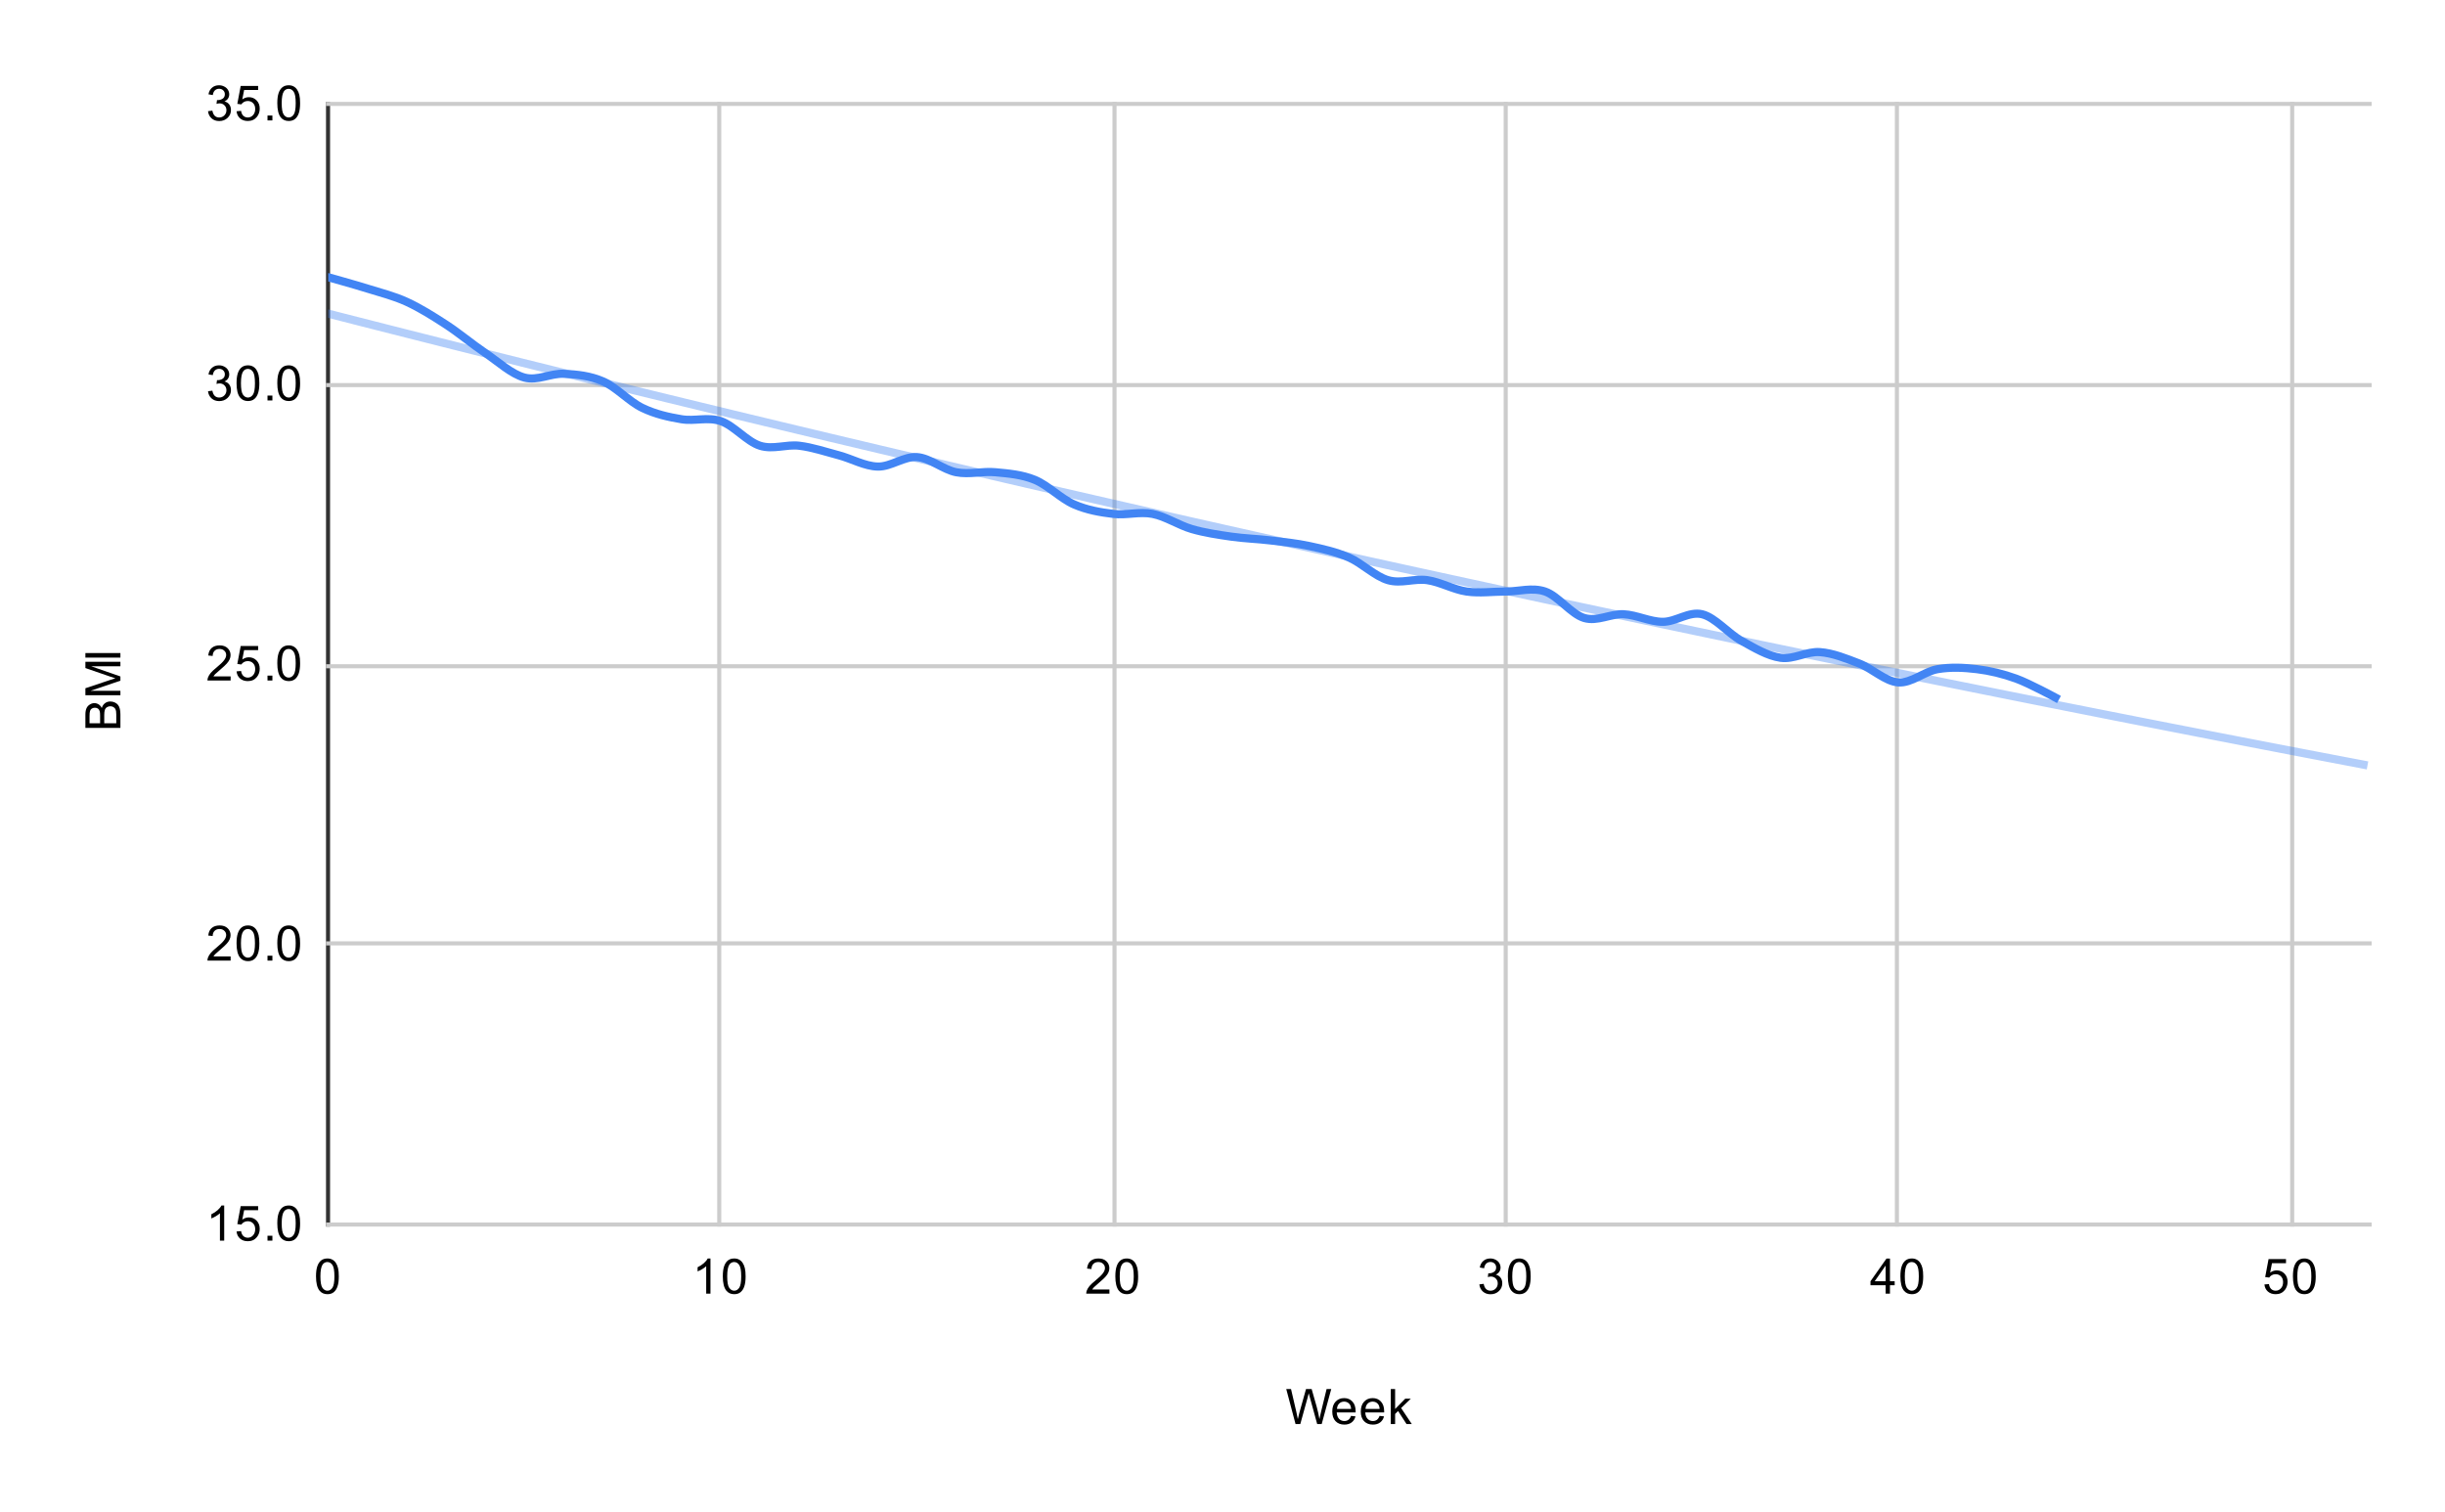 <svg version="1.1" viewBox="0.0 0.0 600.0 371.0" fill="none" stroke="none" stroke-linecap="square" stroke-miterlimit="10" width="600" height="371" xmlns:xlink="http://www.w3.org/1999/xlink" xmlns="http://www.w3.org/2000/svg"><path fill="#ffffff" d="M0 0L600.0 0L600.0 371.0L0 371.0L0 0Z" fill-rule="nonzero"/><path stroke="#333333" stroke-width="1.0" stroke-linecap="butt" d="M80.5 25.5L80.5 300.5" fill-rule="nonzero"/><path stroke="#cccccc" stroke-width="1.0" stroke-linecap="butt" d="M176.5 25.5L176.5 300.5" fill-rule="nonzero"/><path stroke="#cccccc" stroke-width="1.0" stroke-linecap="butt" d="M273.5 25.5L273.5 300.5" fill-rule="nonzero"/><path stroke="#cccccc" stroke-width="1.0" stroke-linecap="butt" d="M369.5 25.5L369.5 300.5" fill-rule="nonzero"/><path stroke="#cccccc" stroke-width="1.0" stroke-linecap="butt" d="M465.5 25.5L465.5 300.5" fill-rule="nonzero"/><path stroke="#cccccc" stroke-width="1.0" stroke-linecap="butt" d="M562.5 25.5L562.5 300.5" fill-rule="nonzero"/><path stroke="#cccccc" stroke-width="1.0" stroke-linecap="butt" d="M80.5 300.5L581.5 300.5" fill-rule="nonzero"/><path stroke="#cccccc" stroke-width="1.0" stroke-linecap="butt" d="M80.5 231.5L581.5 231.5" fill-rule="nonzero"/><path stroke="#cccccc" stroke-width="1.0" stroke-linecap="butt" d="M80.5 163.5L581.5 163.5" fill-rule="nonzero"/><path stroke="#cccccc" stroke-width="1.0" stroke-linecap="butt" d="M80.5 94.5L581.5 94.5" fill-rule="nonzero"/><path stroke="#cccccc" stroke-width="1.0" stroke-linecap="butt" d="M80.5 25.5L581.5 25.5" fill-rule="nonzero"/><clipPath id="id_0"><path d="M80.55 25.55L581.45 25.55L581.45 300.45L80.55 300.45L80.55 25.55Z" clip-rule="nonzero"/></clipPath><path stroke="#4285f4" stroke-width="2.0" stroke-linecap="butt" clip-path="url(#id_0)" d="M80.55 68.034C80.55 68.034 86.972 69.815 90.183 70.822C93.394 71.828 96.604 72.603 99.815 74.074C103.026 75.545 106.237 77.558 109.448 79.649C112.659 81.74 115.87 84.45 119.081 86.618C122.292 88.786 125.503 91.806 128.713 92.658C131.924 93.51 135.135 91.574 138.346 91.729C141.557 91.884 144.768 92.194 147.979 93.587C151.19 94.981 154.401 98.543 157.612 100.092C160.822 101.641 164.033 102.338 167.244 102.88C170.455 103.422 173.666 102.26 176.877 103.344C180.088 104.428 183.299 108.377 186.51 109.384C189.721 110.391 192.931 108.997 196.142 109.384C199.353 109.771 202.564 110.855 205.775 111.707C208.986 112.559 212.197 114.417 215.408 114.495C218.619 114.572 221.829 111.939 225.04 112.172C228.251 112.404 231.462 115.269 234.673 115.889C237.884 116.508 241.095 115.579 244.306 115.889C247.517 116.198 250.728 116.431 253.938 117.747C257.149 119.063 260.36 122.393 263.571 123.787C266.782 125.181 269.993 125.723 273.204 126.11C276.415 126.497 279.626 125.491 282.837 126.11C286.047 126.73 289.258 128.898 292.469 129.827C295.68 130.756 298.891 131.221 302.102 131.685C305.313 132.15 308.524 132.227 311.735 132.615C314.946 133.002 318.156 133.311 321.367 134.008C324.578 134.705 327.789 135.402 331.0 136.796C334.211 138.19 337.422 141.442 340.633 142.371C343.844 143.301 347.054 141.907 350.265 142.371C353.476 142.836 356.687 144.694 359.898 145.159C363.109 145.624 366.32 145.159 369.531 145.159C372.742 145.159 375.953 144.075 379.163 145.159C382.374 146.243 385.585 150.734 388.796 151.664C392.007 152.593 395.218 150.579 398.429 150.734C401.64 150.889 404.851 152.593 408.062 152.593C411.272 152.593 414.483 149.96 417.694 150.734C420.905 151.509 424.116 155.458 427.327 157.239C430.538 159.02 433.749 160.956 436.96 161.42C440.171 161.885 443.381 159.794 446.592 160.026C449.803 160.259 453.014 161.575 456.225 162.814C459.436 164.053 462.647 167.228 465.858 167.46C469.069 167.693 472.279 164.75 475.49 164.208C478.701 163.666 481.912 163.821 485.123 164.208C488.334 164.595 491.545 165.369 494.756 166.531C497.967 167.693 504.388 171.177 504.388 171.177" fill-rule="nonzero"/><path stroke="#4285f4" stroke-width="2.0" stroke-linecap="butt" stroke-opacity="0.4" clip-path="url(#id_0)" d="M0 55.827C0 55.827 2.667 56.544 4.0 56.901C5.333 57.259 6.667 57.616 8.0 57.973C9.333 58.33 10.667 58.686 12.0 59.042C13.333 59.398 14.667 59.753 16.0 60.108C17.333 60.463 18.667 60.818 20.0 61.172C21.333 61.526 22.667 61.88 24.0 62.233C25.333 62.587 26.667 62.939 28.0 63.292C29.333 63.644 30.667 63.997 32.0 64.348C33.333 64.7 34.667 65.051 36.0 65.402C37.333 65.753 38.667 66.103 40.0 66.453C41.333 66.803 42.667 67.153 44.0 67.502C45.333 67.851 46.667 68.2 48.0 68.548C49.333 68.896 50.667 69.244 52.0 69.592C53.333 69.939 54.667 70.286 56.0 70.633C57.333 70.98 58.667 71.326 60.0 71.672C61.333 72.018 62.667 72.363 64.0 72.708C65.333 73.053 66.667 73.398 68.0 73.742C69.333 74.086 70.667 74.43 72.0 74.773C73.333 75.117 74.667 75.46 76.0 75.802C77.333 76.145 78.667 76.487 80.0 76.829C81.333 77.17 82.667 77.512 84.0 77.852C85.333 78.193 86.667 78.534 88.0 78.874C89.333 79.214 90.667 79.554 92.0 79.893C93.333 80.232 94.667 80.571 96.0 80.91C97.333 81.248 98.667 81.586 100.0 81.924C101.333 82.262 102.667 82.599 104.0 82.936C105.333 83.273 106.667 83.609 108.0 83.945C109.333 84.281 110.667 84.617 112.0 84.952C113.333 85.288 114.667 85.623 116.0 85.957C117.333 86.292 118.667 86.626 120.0 86.959C121.333 87.293 122.667 87.626 124.0 87.959C125.333 88.292 126.667 88.625 128.0 88.957C129.333 89.289 130.667 89.62 132.0 89.952C133.333 90.283 134.667 90.614 136.0 90.944C137.333 91.275 138.667 91.605 140.0 91.935C141.333 92.265 142.667 92.594 144.0 92.923C145.333 93.252 146.667 93.58 148.0 93.908C149.333 94.237 150.667 94.564 152.0 94.892C153.333 95.219 154.667 95.546 156.0 95.873C157.333 96.199 158.667 96.525 160.0 96.851C161.333 97.177 162.667 97.503 164.0 97.828C165.333 98.153 166.667 98.477 168.0 98.802C169.333 99.126 170.667 99.45 172.0 99.773C173.333 100.097 174.667 100.42 176.0 100.743C177.333 101.065 178.667 101.388 180.0 101.71C181.333 102.031 182.667 102.353 184.0 102.674C185.333 102.995 186.667 103.316 188.0 103.637C189.333 103.957 190.667 104.277 192.0 104.597C193.333 104.916 194.667 105.236 196.0 105.555C197.333 105.873 198.667 106.192 200.0 106.51C201.333 106.828 202.667 107.146 204.0 107.463C205.333 107.781 206.667 108.098 208.0 108.414C209.333 108.731 210.667 109.047 212.0 109.363C213.333 109.679 214.667 109.995 216.0 110.31C217.333 110.625 218.667 110.939 220.0 111.254C221.333 111.568 222.667 111.882 224.0 112.196C225.333 112.509 226.667 112.823 228.0 113.136C229.333 113.448 230.667 113.761 232.0 114.073C233.333 114.385 234.667 114.697 236.0 115.008C237.333 115.32 238.667 115.631 240.0 115.941C241.333 116.252 242.667 116.562 244.0 116.872C245.333 117.182 246.667 117.492 248.0 117.801C249.333 118.11 250.667 118.419 252.0 118.727C253.333 119.035 254.667 119.344 256.0 119.651C257.333 119.959 258.667 120.266 260.0 120.573C261.333 120.88 262.667 121.187 264.0 121.493C265.333 121.799 266.667 122.105 268.0 122.411C269.333 122.716 270.667 123.021 272.0 123.326C273.333 123.631 274.667 123.935 276.0 124.239C277.333 124.543 278.667 124.847 280.0 125.15C281.333 125.453 282.667 125.756 284.0 126.059C285.333 126.362 286.667 126.664 288.0 126.966C289.333 127.268 290.667 127.569 292.0 127.87C293.333 128.171 294.667 128.472 296.0 128.773C297.333 129.073 298.667 129.373 300.0 129.673C301.333 129.973 302.667 130.272 304.0 130.571C305.333 130.87 306.667 131.169 308.0 131.467C309.333 131.765 310.667 132.063 312.0 132.361C313.333 132.658 314.667 132.956 316.0 133.252C317.333 133.549 318.667 133.846 320.0 134.142C321.333 134.438 322.667 134.734 324.0 135.029C325.333 135.325 326.667 135.62 328.0 135.915C329.333 136.209 330.667 136.504 332.0 136.798C333.333 137.092 334.667 137.386 336.0 137.679C337.333 137.972 338.667 138.265 340.0 138.558C341.333 138.851 342.667 139.143 344.0 139.435C345.333 139.727 346.667 140.019 348.0 140.31C349.333 140.601 350.667 140.892 352.0 141.183C353.333 141.473 354.667 141.763 356.0 142.053C357.333 142.343 358.667 142.633 360.0 142.922C361.333 143.211 362.667 143.5 364.0 143.788C365.333 144.077 366.667 144.365 368.0 144.653C369.333 144.941 370.667 145.228 372.0 145.515C373.333 145.802 374.667 146.089 376.0 146.376C377.333 146.662 378.667 146.948 380.0 147.234C381.333 147.52 382.667 147.805 384.0 148.09C385.333 148.375 386.667 148.66 388.0 148.944C389.333 149.229 390.667 149.513 392.0 149.796C393.333 150.08 394.667 150.364 396.0 150.647C397.333 150.93 398.667 151.212 400.0 151.495C401.333 151.777 402.667 152.059 404.0 152.341C405.333 152.623 406.667 152.904 408.0 153.185C409.333 153.466 410.667 153.747 412.0 154.027C413.333 154.307 414.667 154.587 416.0 154.867C417.333 155.147 418.667 155.426 420.0 155.705C421.333 155.984 422.667 156.263 424.0 156.541C425.333 156.82 426.667 157.098 428.0 157.375C429.333 157.653 430.667 157.93 432.0 158.207C433.333 158.484 434.667 158.761 436.0 159.037C437.333 159.314 438.667 159.59 440.0 159.866C441.333 160.141 442.667 160.417 444.0 160.692C445.333 160.967 446.667 161.241 448.0 161.516C449.333 161.79 450.667 162.064 452.0 162.338C453.333 162.612 454.667 162.885 456.0 163.158C457.333 163.431 458.667 163.704 460.0 163.977C461.333 164.249 462.667 164.521 464.0 164.793C465.333 165.065 466.667 165.336 468.0 165.607C469.333 165.879 470.667 166.149 472.0 166.42C473.333 166.69 474.667 166.961 476.0 167.23C477.333 167.5 478.667 167.77 480.0 168.039C481.333 168.308 482.667 168.577 484.0 168.846C485.333 169.114 486.667 169.383 488.0 169.651C489.333 169.918 490.667 170.186 492.0 170.453C493.333 170.721 494.667 170.988 496.0 171.254C497.333 171.521 498.667 171.787 500.0 172.053C501.333 172.319 502.667 172.585 504.0 172.85C505.333 173.116 506.667 173.381 508.0 173.646C509.333 173.91 510.667 174.175 512.0 174.439C513.333 174.703 514.667 174.967 516.0 175.23C517.333 175.494 518.667 175.757 520.0 176.02C521.333 176.283 522.667 176.545 524.0 176.808C525.333 177.07 526.667 177.332 528.0 177.593C529.333 177.855 530.667 178.116 532.0 178.377C533.333 178.638 534.667 178.899 536.0 179.159C537.333 179.42 538.667 179.68 540.0 179.94C541.333 180.199 542.667 180.459 544.0 180.718C545.333 180.977 546.667 181.236 548.0 181.494C549.333 181.753 550.667 182.011 552.0 182.269C553.333 182.527 554.667 182.784 556.0 183.042C557.333 183.299 558.667 183.556 560.0 183.813C561.333 184.069 562.667 184.326 564.0 184.582C565.333 184.838 566.667 185.094 568.0 185.349C569.333 185.604 570.667 185.86 572.0 186.114C573.333 186.369 574.667 186.624 576.0 186.878C577.333 187.132 580.0 187.64 580.0 187.64" fill-rule="nonzero"/><path fill="#000000" fill-opacity="0.0" clip-path="url(#id_0)" d="M83.55 68.034C83.55 69.691 82.207 71.034 80.55 71.034C78.893 71.034 77.55 69.691 77.55 68.034C77.55 66.377 78.893 65.034 80.55 65.034C82.207 65.034 83.55 66.377 83.55 68.034Z" fill-rule="nonzero"/><path fill="#000000" fill-opacity="0.0" clip-path="url(#id_0)" d="M93.183 70.822C93.183 72.478 91.84 73.822 90.183 73.822C88.526 73.822 87.183 72.478 87.183 70.822C87.183 69.165 88.526 67.822 90.183 67.822C91.84 67.822 93.183 69.165 93.183 70.822Z" fill-rule="nonzero"/><path fill="#000000" fill-opacity="0.0" clip-path="url(#id_0)" d="M102.815 74.074C102.815 75.731 101.472 77.074 99.815 77.074C98.159 77.074 96.815 75.731 96.815 74.074C96.815 72.417 98.159 71.074 99.815 71.074C101.472 71.074 102.815 72.417 102.815 74.074Z" fill-rule="nonzero"/><path fill="#000000" fill-opacity="0.0" clip-path="url(#id_0)" d="M112.448 79.649C112.448 81.306 111.105 82.649 109.448 82.649C107.791 82.649 106.448 81.306 106.448 79.649C106.448 77.992 107.791 76.649 109.448 76.649C111.105 76.649 112.448 77.992 112.448 79.649Z" fill-rule="nonzero"/><path fill="#000000" fill-opacity="0.0" clip-path="url(#id_0)" d="M122.081 86.618C122.081 88.275 120.738 89.618 119.081 89.618C117.424 89.618 116.081 88.275 116.081 86.618C116.081 84.961 117.424 83.618 119.081 83.618C120.738 83.618 122.081 84.961 122.081 86.618Z" fill-rule="nonzero"/><path fill="#000000" fill-opacity="0.0" clip-path="url(#id_0)" d="M131.713 92.658C131.713 94.315 130.37 95.658 128.713 95.658C127.057 95.658 125.713 94.315 125.713 92.658C125.713 91.001 127.057 89.658 128.713 89.658C130.37 89.658 131.713 91.001 131.713 92.658Z" fill-rule="nonzero"/><path fill="#000000" fill-opacity="0.0" clip-path="url(#id_0)" d="M141.346 91.729C141.346 93.386 140.003 94.729 138.346 94.729C136.689 94.729 135.346 93.386 135.346 91.729C135.346 90.072 136.689 88.729 138.346 88.729C140.003 88.729 141.346 90.072 141.346 91.729Z" fill-rule="nonzero"/><path fill="#000000" fill-opacity="0.0" clip-path="url(#id_0)" d="M150.979 93.587C150.979 95.244 149.636 96.587 147.979 96.587C146.322 96.587 144.979 95.244 144.979 93.587C144.979 91.931 146.322 90.587 147.979 90.587C149.636 90.587 150.979 91.931 150.979 93.587Z" fill-rule="nonzero"/><path fill="#000000" fill-opacity="0.0" clip-path="url(#id_0)" d="M160.612 100.092C160.612 101.749 159.268 103.092 157.612 103.092C155.955 103.092 154.612 101.749 154.612 100.092C154.612 98.435 155.955 97.092 157.612 97.092C159.268 97.092 160.612 98.435 160.612 100.092Z" fill-rule="nonzero"/><path fill="#000000" fill-opacity="0.0" clip-path="url(#id_0)" d="M170.244 102.88C170.244 104.536 168.901 105.88 167.244 105.88C165.587 105.88 164.244 104.536 164.244 102.88C164.244 101.223 165.587 99.88 167.244 99.88C168.901 99.88 170.244 101.223 170.244 102.88Z" fill-rule="nonzero"/><path fill="#000000" fill-opacity="0.0" clip-path="url(#id_0)" d="M179.877 103.344C179.877 105.001 178.534 106.344 176.877 106.344C175.22 106.344 173.877 105.001 173.877 103.344C173.877 101.687 175.22 100.344 176.877 100.344C178.534 100.344 179.877 101.687 179.877 103.344Z" fill-rule="nonzero"/><path fill="#000000" fill-opacity="0.0" clip-path="url(#id_0)" d="M189.51 109.384C189.51 111.041 188.166 112.384 186.51 112.384C184.853 112.384 183.51 111.041 183.51 109.384C183.51 107.727 184.853 106.384 186.51 106.384C188.166 106.384 189.51 107.727 189.51 109.384Z" fill-rule="nonzero"/><path fill="#000000" fill-opacity="0.0" clip-path="url(#id_0)" d="M199.142 109.384C199.142 111.041 197.799 112.384 196.142 112.384C194.485 112.384 193.142 111.041 193.142 109.384C193.142 107.727 194.485 106.384 196.142 106.384C197.799 106.384 199.142 107.727 199.142 109.384Z" fill-rule="nonzero"/><path fill="#000000" fill-opacity="0.0" clip-path="url(#id_0)" d="M208.775 111.707C208.775 113.364 207.432 114.707 205.775 114.707C204.118 114.707 202.775 113.364 202.775 111.707C202.775 110.05 204.118 108.707 205.775 108.707C207.432 108.707 208.775 110.05 208.775 111.707Z" fill-rule="nonzero"/><path fill="#000000" fill-opacity="0.0" clip-path="url(#id_0)" d="M218.408 114.495C218.408 116.152 217.065 117.495 215.408 117.495C213.751 117.495 212.408 116.152 212.408 114.495C212.408 112.838 213.751 111.495 215.408 111.495C217.065 111.495 218.408 112.838 218.408 114.495Z" fill-rule="nonzero"/><path fill="#000000" fill-opacity="0.0" clip-path="url(#id_0)" d="M228.04 112.172C228.04 113.829 226.697 115.172 225.04 115.172C223.384 115.172 222.04 113.829 222.04 112.172C222.04 110.515 223.384 109.172 225.04 109.172C226.697 109.172 228.04 110.515 228.04 112.172Z" fill-rule="nonzero"/><path fill="#000000" fill-opacity="0.0" clip-path="url(#id_0)" d="M237.673 115.889C237.673 117.545 236.33 118.889 234.673 118.889C233.016 118.889 231.673 117.545 231.673 115.889C231.673 114.232 233.016 112.889 234.673 112.889C236.33 112.889 237.673 114.232 237.673 115.889Z" fill-rule="nonzero"/><path fill="#000000" fill-opacity="0.0" clip-path="url(#id_0)" d="M247.306 115.889C247.306 117.545 245.963 118.889 244.306 118.889C242.649 118.889 241.306 117.545 241.306 115.889C241.306 114.232 242.649 112.889 244.306 112.889C245.963 112.889 247.306 114.232 247.306 115.889Z" fill-rule="nonzero"/><path fill="#000000" fill-opacity="0.0" clip-path="url(#id_0)" d="M256.938 117.747C256.938 119.404 255.595 120.747 253.938 120.747C252.282 120.747 250.938 119.404 250.938 117.747C250.938 116.09 252.282 114.747 253.938 114.747C255.595 114.747 256.938 116.09 256.938 117.747Z" fill-rule="nonzero"/><path fill="#000000" fill-opacity="0.0" clip-path="url(#id_0)" d="M266.571 123.787C266.571 125.444 265.228 126.787 263.571 126.787C261.914 126.787 260.571 125.444 260.571 123.787C260.571 122.13 261.914 120.787 263.571 120.787C265.228 120.787 266.571 122.13 266.571 123.787Z" fill-rule="nonzero"/><path fill="#000000" fill-opacity="0.0" clip-path="url(#id_0)" d="M276.204 126.11C276.204 127.767 274.861 129.11 273.204 129.11C271.547 129.11 270.204 127.767 270.204 126.11C270.204 124.453 271.547 123.11 273.204 123.11C274.861 123.11 276.204 124.453 276.204 126.11Z" fill-rule="nonzero"/><path fill="#000000" fill-opacity="0.0" clip-path="url(#id_0)" d="M285.837 126.11C285.837 127.767 284.493 129.11 282.837 129.11C281.18 129.11 279.837 127.767 279.837 126.11C279.837 124.453 281.18 123.11 282.837 123.11C284.493 123.11 285.837 124.453 285.837 126.11Z" fill-rule="nonzero"/><path fill="#000000" fill-opacity="0.0" clip-path="url(#id_0)" d="M295.469 129.827C295.469 131.484 294.126 132.827 292.469 132.827C290.812 132.827 289.469 131.484 289.469 129.827C289.469 128.17 290.812 126.827 292.469 126.827C294.126 126.827 295.469 128.17 295.469 129.827Z" fill-rule="nonzero"/><path fill="#000000" fill-opacity="0.0" clip-path="url(#id_0)" d="M305.102 131.685C305.102 133.342 303.759 134.685 302.102 134.685C300.445 134.685 299.102 133.342 299.102 131.685C299.102 130.028 300.445 128.685 302.102 128.685C303.759 128.685 305.102 130.028 305.102 131.685Z" fill-rule="nonzero"/><path fill="#000000" fill-opacity="0.0" clip-path="url(#id_0)" d="M314.735 132.615C314.735 134.271 313.391 135.615 311.735 135.615C310.078 135.615 308.735 134.271 308.735 132.615C308.735 130.958 310.078 129.615 311.735 129.615C313.391 129.615 314.735 130.958 314.735 132.615Z" fill-rule="nonzero"/><path fill="#000000" fill-opacity="0.0" clip-path="url(#id_0)" d="M324.367 134.008C324.367 135.665 323.024 137.008 321.367 137.008C319.71 137.008 318.367 135.665 318.367 134.008C318.367 132.352 319.71 131.008 321.367 131.008C323.024 131.008 324.367 132.352 324.367 134.008Z" fill-rule="nonzero"/><path fill="#000000" fill-opacity="0.0" clip-path="url(#id_0)" d="M334.0 136.796C334.0 138.453 332.657 139.796 331.0 139.796C329.343 139.796 328.0 138.453 328.0 136.796C328.0 135.139 329.343 133.796 331.0 133.796C332.657 133.796 334.0 135.139 334.0 136.796Z" fill-rule="nonzero"/><path fill="#000000" fill-opacity="0.0" clip-path="url(#id_0)" d="M343.633 142.371C343.633 144.028 342.29 145.371 340.633 145.371C338.976 145.371 337.633 144.028 337.633 142.371C337.633 140.714 338.976 139.371 340.633 139.371C342.29 139.371 343.633 140.714 343.633 142.371Z" fill-rule="nonzero"/><path fill="#000000" fill-opacity="0.0" clip-path="url(#id_0)" d="M353.265 142.371C353.265 144.028 351.922 145.371 350.265 145.371C348.609 145.371 347.265 144.028 347.265 142.371C347.265 140.714 348.609 139.371 350.265 139.371C351.922 139.371 353.265 140.714 353.265 142.371Z" fill-rule="nonzero"/><path fill="#000000" fill-opacity="0.0" clip-path="url(#id_0)" d="M362.898 145.159C362.898 146.816 361.555 148.159 359.898 148.159C358.241 148.159 356.898 146.816 356.898 145.159C356.898 143.502 358.241 142.159 359.898 142.159C361.555 142.159 362.898 143.502 362.898 145.159Z" fill-rule="nonzero"/><path fill="#000000" fill-opacity="0.0" clip-path="url(#id_0)" d="M372.531 145.159C372.531 146.816 371.188 148.159 369.531 148.159C367.874 148.159 366.531 146.816 366.531 145.159C366.531 143.502 367.874 142.159 369.531 142.159C371.188 142.159 372.531 143.502 372.531 145.159Z" fill-rule="nonzero"/><path fill="#000000" fill-opacity="0.0" clip-path="url(#id_0)" d="M382.163 145.159C382.163 146.816 380.82 148.159 379.163 148.159C377.507 148.159 376.163 146.816 376.163 145.159C376.163 143.502 377.507 142.159 379.163 142.159C380.82 142.159 382.163 143.502 382.163 145.159Z" fill-rule="nonzero"/><path fill="#000000" fill-opacity="0.0" clip-path="url(#id_0)" d="M391.796 151.664C391.796 153.32 390.453 154.664 388.796 154.664C387.139 154.664 385.796 153.32 385.796 151.664C385.796 150.007 387.139 148.664 388.796 148.664C390.453 148.664 391.796 150.007 391.796 151.664Z" fill-rule="nonzero"/><path fill="#000000" fill-opacity="0.0" clip-path="url(#id_0)" d="M401.429 150.734C401.429 152.391 400.086 153.734 398.429 153.734C396.772 153.734 395.429 152.391 395.429 150.734C395.429 149.077 396.772 147.734 398.429 147.734C400.086 147.734 401.429 149.077 401.429 150.734Z" fill-rule="nonzero"/><path fill="#000000" fill-opacity="0.0" clip-path="url(#id_0)" d="M411.062 152.593C411.062 154.25 409.718 155.593 408.062 155.593C406.405 155.593 405.062 154.25 405.062 152.593C405.062 150.936 406.405 149.593 408.062 149.593C409.718 149.593 411.062 150.936 411.062 152.593Z" fill-rule="nonzero"/><path fill="#000000" fill-opacity="0.0" clip-path="url(#id_0)" d="M420.694 150.734C420.694 152.391 419.351 153.734 417.694 153.734C416.037 153.734 414.694 152.391 414.694 150.734C414.694 149.077 416.037 147.734 417.694 147.734C419.351 147.734 420.694 149.077 420.694 150.734Z" fill-rule="nonzero"/><path fill="#000000" fill-opacity="0.0" clip-path="url(#id_0)" d="M430.327 157.239C430.327 158.896 428.984 160.239 427.327 160.239C425.67 160.239 424.327 158.896 424.327 157.239C424.327 155.582 425.67 154.239 427.327 154.239C428.984 154.239 430.327 155.582 430.327 157.239Z" fill-rule="nonzero"/><path fill="#000000" fill-opacity="0.0" clip-path="url(#id_0)" d="M439.96 161.42C439.96 163.077 438.616 164.42 436.96 164.42C435.303 164.42 433.96 163.077 433.96 161.42C433.96 159.763 435.303 158.42 436.96 158.42C438.616 158.42 439.96 159.763 439.96 161.42Z" fill-rule="nonzero"/><path fill="#000000" fill-opacity="0.0" clip-path="url(#id_0)" d="M449.592 160.026C449.592 161.683 448.249 163.026 446.592 163.026C444.935 163.026 443.592 161.683 443.592 160.026C443.592 158.37 444.935 157.026 446.592 157.026C448.249 157.026 449.592 158.37 449.592 160.026Z" fill-rule="nonzero"/><path fill="#000000" fill-opacity="0.0" clip-path="url(#id_0)" d="M459.225 162.814C459.225 164.471 457.882 165.814 456.225 165.814C454.568 165.814 453.225 164.471 453.225 162.814C453.225 161.157 454.568 159.814 456.225 159.814C457.882 159.814 459.225 161.157 459.225 162.814Z" fill-rule="nonzero"/><path fill="#000000" fill-opacity="0.0" clip-path="url(#id_0)" d="M468.858 167.46C468.858 169.117 467.515 170.46 465.858 170.46C464.201 170.46 462.858 169.117 462.858 167.46C462.858 165.803 464.201 164.46 465.858 164.46C467.515 164.46 468.858 165.803 468.858 167.46Z" fill-rule="nonzero"/><path fill="#000000" fill-opacity="0.0" clip-path="url(#id_0)" d="M478.49 164.208C478.49 165.865 477.147 167.208 475.49 167.208C473.834 167.208 472.49 165.865 472.49 164.208C472.49 162.551 473.834 161.208 475.49 161.208C477.147 161.208 478.49 162.551 478.49 164.208Z" fill-rule="nonzero"/><path fill="#000000" fill-opacity="0.0" clip-path="url(#id_0)" d="M488.123 164.208C488.123 165.865 486.78 167.208 485.123 167.208C483.466 167.208 482.123 165.865 482.123 164.208C482.123 162.551 483.466 161.208 485.123 161.208C486.78 161.208 488.123 162.551 488.123 164.208Z" fill-rule="nonzero"/><path fill="#000000" fill-opacity="0.0" clip-path="url(#id_0)" d="M497.756 166.531C497.756 168.188 496.413 169.531 494.756 169.531C493.099 169.531 491.756 168.188 491.756 166.531C491.756 164.874 493.099 163.531 494.756 163.531C496.413 163.531 497.756 164.874 497.756 166.531Z" fill-rule="nonzero"/><path fill="#000000" fill-opacity="0.0" clip-path="url(#id_0)" d="M507.388 171.177C507.388 172.834 506.045 174.177 504.388 174.177C502.732 174.177 501.388 172.834 501.388 171.177C501.388 169.52 502.732 168.177 504.388 168.177C506.045 168.177 507.388 169.52 507.388 171.177Z" fill-rule="nonzero"/><path fill="#000000" d="M317.922 349.45L315.641 340.856L316.812 340.856L318.125 346.497Q318.328 347.372 318.484 348.247Q318.812 346.872 318.875 346.653L320.5 340.856L321.875 340.856L323.109 345.2Q323.562 346.825 323.781 348.247Q323.938 347.434 324.203 346.372L325.547 340.856L326.688 340.856L324.344 349.45L323.234 349.45L321.438 342.903Q321.203 342.091 321.156 341.903Q321.031 342.481 320.906 342.903L319.094 349.45L317.922 349.45ZM331.547 347.45L332.641 347.575Q332.391 348.528 331.688 349.059Q330.984 349.591 329.906 349.591Q328.547 349.591 327.734 348.747Q326.938 347.903 326.938 346.387Q326.938 344.825 327.75 343.966Q328.562 343.091 329.844 343.091Q331.094 343.091 331.875 343.934Q332.672 344.778 332.672 346.325Q332.672 346.419 332.672 346.606L328.031 346.606Q328.094 347.637 328.609 348.184Q329.125 348.716 329.906 348.716Q330.484 348.716 330.891 348.419Q331.312 348.106 331.547 347.45ZM328.094 345.747L331.562 345.747Q331.5 344.95 331.172 344.559Q330.656 343.95 329.859 343.95Q329.125 343.95 328.625 344.434Q328.141 344.919 328.094 345.747ZM338.547 347.45L339.641 347.575Q339.391 348.528 338.688 349.059Q337.984 349.591 336.906 349.591Q335.547 349.591 334.734 348.747Q333.938 347.903 333.938 346.387Q333.938 344.825 334.75 343.966Q335.562 343.091 336.844 343.091Q338.094 343.091 338.875 343.934Q339.672 344.778 339.672 346.325Q339.672 346.419 339.672 346.606L335.031 346.606Q335.094 347.637 335.609 348.184Q336.125 348.716 336.906 348.716Q337.484 348.716 337.891 348.419Q338.312 348.106 338.547 347.45ZM335.094 345.747L338.562 345.747Q338.5 344.95 338.172 344.559Q337.656 343.95 336.859 343.95Q336.125 343.95 335.625 344.434Q335.141 344.919 335.094 345.747ZM341.297 349.45L341.297 340.856L342.359 340.856L342.359 345.762L344.844 343.231L346.219 343.231L343.828 345.528L346.453 349.45L345.156 349.45L343.094 346.262L342.359 346.981L342.359 349.45L341.297 349.45Z" fill-rule="nonzero"/><path fill="#000000" d="M29.55 178.625L20.956 178.625L20.956 175.391Q20.956 174.406 21.222 173.812Q21.488 173.219 22.034 172.891Q22.566 172.547 23.159 172.547Q23.706 172.547 24.191 172.844Q24.675 173.141 24.972 173.75Q25.206 172.969 25.769 172.562Q26.316 172.141 27.066 172.141Q27.659 172.141 28.191 172.391Q28.706 172.641 28.988 173.016Q29.269 173.391 29.409 173.969Q29.55 174.531 29.55 175.344L29.55 178.625ZM24.566 177.484L24.566 175.625Q24.566 174.875 24.472 174.547Q24.347 174.109 24.05 173.891Q23.738 173.672 23.284 173.672Q22.863 173.672 22.534 173.875Q22.206 174.078 22.097 174.469Q21.972 174.844 21.972 175.766L21.972 177.484L24.566 177.484ZM28.534 177.484L28.534 175.344Q28.534 174.797 28.488 174.578Q28.425 174.172 28.269 173.922Q28.097 173.656 27.784 173.484Q27.472 173.312 27.066 173.312Q26.581 173.312 26.222 173.562Q25.863 173.797 25.722 174.234Q25.581 174.672 25.581 175.5L25.581 177.484L28.534 177.484ZM29.55 170.609L20.956 170.609L20.956 168.891L27.034 166.859Q27.894 166.578 28.316 166.453Q27.847 166.312 26.941 166.0L20.956 163.938L20.956 162.406L29.55 162.406L29.55 163.5L22.363 163.5L29.55 166.0L29.55 167.031L22.238 169.516L29.55 169.516L29.55 170.609ZM29.55 161.375L20.956 161.375L20.956 160.25L29.55 160.25L29.55 161.375Z" fill-rule="nonzero"/><path fill="#000000" d="M55.019 304.45L53.972 304.45L53.972 297.731Q53.581 298.091 52.956 298.466Q52.347 298.825 51.862 298.997L51.862 297.981Q52.737 297.559 53.394 296.981Q54.066 296.387 54.347 295.825L55.019 295.825L55.019 304.45ZM58.05 302.2L59.159 302.106Q59.284 302.919 59.722 303.325Q60.175 303.731 60.816 303.731Q61.566 303.731 62.097 303.153Q62.628 302.575 62.628 301.637Q62.628 300.731 62.112 300.216Q61.612 299.684 60.784 299.684Q60.284 299.684 59.862 299.919Q59.456 300.153 59.222 300.512L58.237 300.387L59.066 295.981L63.347 295.981L63.347 296.981L59.909 296.981L59.456 299.294Q60.222 298.747 61.066 298.747Q62.191 298.747 62.956 299.528Q63.737 300.309 63.737 301.544Q63.737 302.7 63.066 303.559Q62.237 304.591 60.816 304.591Q59.644 304.591 58.894 303.934Q58.159 303.278 58.05 302.2ZM65.644 304.45L65.644 303.247L66.847 303.247L66.847 304.45L65.644 304.45ZM68.05 300.216Q68.05 298.684 68.362 297.762Q68.675 296.825 69.284 296.325Q69.909 295.825 70.847 295.825Q71.534 295.825 72.05 296.106Q72.581 296.387 72.925 296.919Q73.269 297.434 73.456 298.184Q73.644 298.934 73.644 300.216Q73.644 301.731 73.331 302.653Q73.034 303.575 72.409 304.091Q71.8 304.591 70.847 304.591Q69.612 304.591 68.894 303.7Q68.05 302.637 68.05 300.216ZM69.128 300.216Q69.128 302.325 69.628 303.028Q70.128 303.731 70.847 303.731Q71.581 303.731 72.066 303.028Q72.566 302.325 72.566 300.216Q72.566 298.091 72.066 297.403Q71.581 296.7 70.831 296.7Q70.112 296.7 69.675 297.309Q69.128 298.091 69.128 300.216Z" fill-rule="nonzero"/><path fill="#000000" d="M56.597 234.709L56.597 235.725L50.909 235.725Q50.909 235.35 51.034 234.991Q51.253 234.412 51.722 233.85Q52.206 233.287 53.112 232.553Q54.519 231.397 55.003 230.725Q55.503 230.053 55.503 229.459Q55.503 228.834 55.05 228.412Q54.597 227.975 53.878 227.975Q53.112 227.975 52.659 228.428Q52.206 228.881 52.191 229.694L51.112 229.584Q51.222 228.366 51.941 227.741Q52.675 227.1 53.909 227.1Q55.144 227.1 55.862 227.787Q56.581 228.475 56.581 229.491Q56.581 230.006 56.362 230.506Q56.159 230.991 55.659 231.553Q55.175 232.1 54.05 233.053Q53.097 233.85 52.816 234.147Q52.55 234.428 52.378 234.709L56.597 234.709ZM58.05 231.491Q58.05 229.959 58.362 229.037Q58.675 228.1 59.284 227.6Q59.909 227.1 60.847 227.1Q61.534 227.1 62.05 227.381Q62.581 227.662 62.925 228.194Q63.269 228.709 63.456 229.459Q63.644 230.209 63.644 231.491Q63.644 233.006 63.331 233.928Q63.034 234.85 62.409 235.366Q61.8 235.866 60.847 235.866Q59.612 235.866 58.894 234.975Q58.05 233.912 58.05 231.491ZM59.128 231.491Q59.128 233.6 59.628 234.303Q60.128 235.006 60.847 235.006Q61.581 235.006 62.066 234.303Q62.566 233.6 62.566 231.491Q62.566 229.366 62.066 228.678Q61.581 227.975 60.831 227.975Q60.112 227.975 59.675 228.584Q59.128 229.366 59.128 231.491ZM65.644 235.725L65.644 234.522L66.847 234.522L66.847 235.725L65.644 235.725ZM68.05 231.491Q68.05 229.959 68.362 229.037Q68.675 228.1 69.284 227.6Q69.909 227.1 70.847 227.1Q71.534 227.1 72.05 227.381Q72.581 227.662 72.925 228.194Q73.269 228.709 73.456 229.459Q73.644 230.209 73.644 231.491Q73.644 233.006 73.331 233.928Q73.034 234.85 72.409 235.366Q71.8 235.866 70.847 235.866Q69.612 235.866 68.894 234.975Q68.05 233.912 68.05 231.491ZM69.128 231.491Q69.128 233.6 69.628 234.303Q70.128 235.006 70.847 235.006Q71.581 235.006 72.066 234.303Q72.566 233.6 72.566 231.491Q72.566 229.366 72.066 228.678Q71.581 227.975 70.831 227.975Q70.112 227.975 69.675 228.584Q69.128 229.366 69.128 231.491Z" fill-rule="nonzero"/><path fill="#000000" d="M56.597 165.984L56.597 167.0L50.909 167.0Q50.909 166.625 51.034 166.266Q51.253 165.688 51.722 165.125Q52.206 164.562 53.112 163.828Q54.519 162.672 55.003 162.0Q55.503 161.328 55.503 160.734Q55.503 160.109 55.05 159.688Q54.597 159.25 53.878 159.25Q53.112 159.25 52.659 159.703Q52.206 160.156 52.191 160.969L51.112 160.859Q51.222 159.641 51.941 159.016Q52.675 158.375 53.909 158.375Q55.144 158.375 55.862 159.062Q56.581 159.75 56.581 160.766Q56.581 161.281 56.362 161.781Q56.159 162.266 55.659 162.828Q55.175 163.375 54.05 164.328Q53.097 165.125 52.816 165.422Q52.55 165.703 52.378 165.984L56.597 165.984ZM58.05 164.75L59.159 164.656Q59.284 165.469 59.722 165.875Q60.175 166.281 60.816 166.281Q61.566 166.281 62.097 165.703Q62.628 165.125 62.628 164.188Q62.628 163.281 62.112 162.766Q61.612 162.234 60.784 162.234Q60.284 162.234 59.862 162.469Q59.456 162.703 59.222 163.062L58.237 162.938L59.066 158.531L63.347 158.531L63.347 159.531L59.909 159.531L59.456 161.844Q60.222 161.297 61.066 161.297Q62.191 161.297 62.956 162.078Q63.737 162.859 63.737 164.094Q63.737 165.25 63.066 166.109Q62.237 167.141 60.816 167.141Q59.644 167.141 58.894 166.484Q58.159 165.828 58.05 164.75ZM65.644 167.0L65.644 165.797L66.847 165.797L66.847 167.0L65.644 167.0ZM68.05 162.766Q68.05 161.234 68.362 160.312Q68.675 159.375 69.284 158.875Q69.909 158.375 70.847 158.375Q71.534 158.375 72.05 158.656Q72.581 158.938 72.925 159.469Q73.269 159.984 73.456 160.734Q73.644 161.484 73.644 162.766Q73.644 164.281 73.331 165.203Q73.034 166.125 72.409 166.641Q71.8 167.141 70.847 167.141Q69.612 167.141 68.894 166.25Q68.05 165.188 68.05 162.766ZM69.128 162.766Q69.128 164.875 69.628 165.578Q70.128 166.281 70.847 166.281Q71.581 166.281 72.066 165.578Q72.566 164.875 72.566 162.766Q72.566 160.641 72.066 159.953Q71.581 159.25 70.831 159.25Q70.112 159.25 69.675 159.859Q69.128 160.641 69.128 162.766Z" fill-rule="nonzero"/><path fill="#000000" d="M51.05 96.009L52.112 95.869Q52.284 96.759 52.722 97.166Q53.159 97.556 53.784 97.556Q54.534 97.556 55.05 97.041Q55.566 96.525 55.566 95.759Q55.566 95.041 55.081 94.572Q54.612 94.088 53.878 94.088Q53.581 94.088 53.128 94.213L53.253 93.275Q53.362 93.291 53.425 93.291Q54.097 93.291 54.628 92.947Q55.175 92.588 55.175 91.853Q55.175 91.275 54.784 90.9Q54.394 90.509 53.769 90.509Q53.159 90.509 52.737 90.9Q52.331 91.291 52.222 92.056L51.159 91.869Q51.347 90.822 52.034 90.244Q52.722 89.65 53.737 89.65Q54.441 89.65 55.034 89.963Q55.628 90.259 55.941 90.775Q56.253 91.291 56.253 91.884Q56.253 92.431 55.956 92.9Q55.659 93.353 55.081 93.619Q55.831 93.791 56.253 94.353Q56.675 94.9 56.675 95.744Q56.675 96.869 55.847 97.65Q55.034 98.431 53.784 98.431Q52.659 98.431 51.909 97.759Q51.159 97.072 51.05 96.009ZM58.05 94.041Q58.05 92.509 58.362 91.588Q58.675 90.65 59.284 90.15Q59.909 89.65 60.847 89.65Q61.534 89.65 62.05 89.931Q62.581 90.213 62.925 90.744Q63.269 91.259 63.456 92.009Q63.644 92.759 63.644 94.041Q63.644 95.556 63.331 96.478Q63.034 97.4 62.409 97.916Q61.8 98.416 60.847 98.416Q59.612 98.416 58.894 97.525Q58.05 96.463 58.05 94.041ZM59.128 94.041Q59.128 96.15 59.628 96.853Q60.128 97.556 60.847 97.556Q61.581 97.556 62.066 96.853Q62.566 96.15 62.566 94.041Q62.566 91.916 62.066 91.228Q61.581 90.525 60.831 90.525Q60.112 90.525 59.675 91.134Q59.128 91.916 59.128 94.041ZM65.644 98.275L65.644 97.072L66.847 97.072L66.847 98.275L65.644 98.275ZM68.05 94.041Q68.05 92.509 68.362 91.588Q68.675 90.65 69.284 90.15Q69.909 89.65 70.847 89.65Q71.534 89.65 72.05 89.931Q72.581 90.213 72.925 90.744Q73.269 91.259 73.456 92.009Q73.644 92.759 73.644 94.041Q73.644 95.556 73.331 96.478Q73.034 97.4 72.409 97.916Q71.8 98.416 70.847 98.416Q69.612 98.416 68.894 97.525Q68.05 96.463 68.05 94.041ZM69.128 94.041Q69.128 96.15 69.628 96.853Q70.128 97.556 70.847 97.556Q71.581 97.556 72.066 96.853Q72.566 96.15 72.566 94.041Q72.566 91.916 72.066 91.228Q71.581 90.525 70.831 90.525Q70.112 90.525 69.675 91.134Q69.128 91.916 69.128 94.041Z" fill-rule="nonzero"/><path fill="#000000" d="M51.05 27.284L52.112 27.144Q52.284 28.034 52.722 28.441Q53.159 28.831 53.784 28.831Q54.534 28.831 55.05 28.316Q55.566 27.8 55.566 27.034Q55.566 26.316 55.081 25.847Q54.612 25.363 53.878 25.363Q53.581 25.363 53.128 25.488L53.253 24.55Q53.362 24.566 53.425 24.566Q54.097 24.566 54.628 24.222Q55.175 23.863 55.175 23.128Q55.175 22.55 54.784 22.175Q54.394 21.784 53.769 21.784Q53.159 21.784 52.737 22.175Q52.331 22.566 52.222 23.331L51.159 23.144Q51.347 22.097 52.034 21.519Q52.722 20.925 53.737 20.925Q54.441 20.925 55.034 21.238Q55.628 21.534 55.941 22.05Q56.253 22.566 56.253 23.159Q56.253 23.706 55.956 24.175Q55.659 24.628 55.081 24.894Q55.831 25.066 56.253 25.628Q56.675 26.175 56.675 27.019Q56.675 28.144 55.847 28.925Q55.034 29.706 53.784 29.706Q52.659 29.706 51.909 29.034Q51.159 28.347 51.05 27.284ZM58.05 27.3L59.159 27.206Q59.284 28.019 59.722 28.425Q60.175 28.831 60.816 28.831Q61.566 28.831 62.097 28.253Q62.628 27.675 62.628 26.738Q62.628 25.831 62.112 25.316Q61.612 24.784 60.784 24.784Q60.284 24.784 59.862 25.019Q59.456 25.253 59.222 25.613L58.237 25.488L59.066 21.081L63.347 21.081L63.347 22.081L59.909 22.081L59.456 24.394Q60.222 23.847 61.066 23.847Q62.191 23.847 62.956 24.628Q63.737 25.409 63.737 26.644Q63.737 27.8 63.066 28.659Q62.237 29.691 60.816 29.691Q59.644 29.691 58.894 29.034Q58.159 28.378 58.05 27.3ZM65.644 29.55L65.644 28.347L66.847 28.347L66.847 29.55L65.644 29.55ZM68.05 25.316Q68.05 23.784 68.362 22.863Q68.675 21.925 69.284 21.425Q69.909 20.925 70.847 20.925Q71.534 20.925 72.05 21.206Q72.581 21.488 72.925 22.019Q73.269 22.534 73.456 23.284Q73.644 24.034 73.644 25.316Q73.644 26.831 73.331 27.753Q73.034 28.675 72.409 29.191Q71.8 29.691 70.847 29.691Q69.612 29.691 68.894 28.8Q68.05 27.738 68.05 25.316ZM69.128 25.316Q69.128 27.425 69.628 28.128Q70.128 28.831 70.847 28.831Q71.581 28.831 72.066 28.128Q72.566 27.425 72.566 25.316Q72.566 23.191 72.066 22.503Q71.581 21.8 70.831 21.8Q70.112 21.8 69.675 22.409Q69.128 23.191 69.128 25.316Z" fill-rule="nonzero"/><path fill="#000000" d="M77.55 313.216Q77.55 311.684 77.862 310.762Q78.175 309.825 78.784 309.325Q79.409 308.825 80.347 308.825Q81.034 308.825 81.55 309.106Q82.081 309.387 82.425 309.919Q82.769 310.434 82.956 311.184Q83.144 311.934 83.144 313.216Q83.144 314.731 82.831 315.653Q82.534 316.575 81.909 317.091Q81.3 317.591 80.347 317.591Q79.112 317.591 78.394 316.7Q77.55 315.637 77.55 313.216ZM78.628 313.216Q78.628 315.325 79.128 316.028Q79.628 316.731 80.347 316.731Q81.081 316.731 81.566 316.028Q82.066 315.325 82.066 313.216Q82.066 311.091 81.566 310.403Q81.081 309.7 80.331 309.7Q79.612 309.7 79.175 310.309Q78.628 311.091 78.628 313.216Z" fill-rule="nonzero"/><path fill="#000000" d="M174.346 317.45L173.299 317.45L173.299 310.731Q172.908 311.091 172.283 311.466Q171.674 311.825 171.189 311.997L171.189 310.981Q172.064 310.559 172.721 309.981Q173.393 309.387 173.674 308.825L174.346 308.825L174.346 317.45ZM177.377 313.216Q177.377 311.684 177.689 310.762Q178.002 309.825 178.611 309.325Q179.236 308.825 180.174 308.825Q180.861 308.825 181.377 309.106Q181.908 309.387 182.252 309.919Q182.596 310.434 182.783 311.184Q182.971 311.934 182.971 313.216Q182.971 314.731 182.658 315.653Q182.361 316.575 181.736 317.091Q181.127 317.591 180.174 317.591Q178.939 317.591 178.221 316.7Q177.377 315.637 177.377 313.216ZM178.455 313.216Q178.455 315.325 178.955 316.028Q179.455 316.731 180.174 316.731Q180.908 316.731 181.393 316.028Q181.893 315.325 181.893 313.216Q181.893 311.091 181.393 310.403Q180.908 309.7 180.158 309.7Q179.439 309.7 179.002 310.309Q178.455 311.091 178.455 313.216Z" fill-rule="nonzero"/><path fill="#000000" d="M272.251 316.434L272.251 317.45L266.563 317.45Q266.563 317.075 266.688 316.716Q266.907 316.137 267.376 315.575Q267.86 315.012 268.766 314.278Q270.173 313.122 270.657 312.45Q271.157 311.778 271.157 311.184Q271.157 310.559 270.704 310.137Q270.251 309.7 269.532 309.7Q268.766 309.7 268.313 310.153Q267.86 310.606 267.844 311.419L266.766 311.309Q266.876 310.091 267.594 309.466Q268.329 308.825 269.563 308.825Q270.798 308.825 271.516 309.512Q272.235 310.2 272.235 311.216Q272.235 311.731 272.016 312.231Q271.813 312.716 271.313 313.278Q270.829 313.825 269.704 314.778Q268.751 315.575 268.469 315.872Q268.204 316.153 268.032 316.434L272.251 316.434ZM273.704 313.216Q273.704 311.684 274.016 310.762Q274.329 309.825 274.938 309.325Q275.563 308.825 276.501 308.825Q277.188 308.825 277.704 309.106Q278.235 309.387 278.579 309.919Q278.923 310.434 279.11 311.184Q279.298 311.934 279.298 313.216Q279.298 314.731 278.985 315.653Q278.688 316.575 278.063 317.091Q277.454 317.591 276.501 317.591Q275.266 317.591 274.548 316.7Q273.704 315.637 273.704 313.216ZM274.782 313.216Q274.782 315.325 275.282 316.028Q275.782 316.731 276.501 316.731Q277.235 316.731 277.719 316.028Q278.219 315.325 278.219 313.216Q278.219 311.091 277.719 310.403Q277.235 309.7 276.485 309.7Q275.766 309.7 275.329 310.309Q274.782 311.091 274.782 313.216Z" fill-rule="nonzero"/><path fill="#000000" d="M363.031 315.184L364.093 315.044Q364.265 315.934 364.703 316.341Q365.14 316.731 365.765 316.731Q366.515 316.731 367.031 316.216Q367.546 315.7 367.546 314.934Q367.546 314.216 367.062 313.747Q366.593 313.262 365.859 313.262Q365.562 313.262 365.109 313.387L365.234 312.45Q365.343 312.466 365.406 312.466Q366.078 312.466 366.609 312.122Q367.156 311.762 367.156 311.028Q367.156 310.45 366.765 310.075Q366.375 309.684 365.75 309.684Q365.14 309.684 364.718 310.075Q364.312 310.466 364.203 311.231L363.14 311.044Q363.328 309.997 364.015 309.419Q364.703 308.825 365.718 308.825Q366.421 308.825 367.015 309.137Q367.609 309.434 367.921 309.95Q368.234 310.466 368.234 311.059Q368.234 311.606 367.937 312.075Q367.64 312.528 367.062 312.794Q367.812 312.966 368.234 313.528Q368.656 314.075 368.656 314.919Q368.656 316.044 367.828 316.825Q367.015 317.606 365.765 317.606Q364.64 317.606 363.89 316.934Q363.14 316.247 363.031 315.184ZM370.031 313.216Q370.031 311.684 370.343 310.762Q370.656 309.825 371.265 309.325Q371.89 308.825 372.828 308.825Q373.515 308.825 374.031 309.106Q374.562 309.387 374.906 309.919Q375.25 310.434 375.437 311.184Q375.625 311.934 375.625 313.216Q375.625 314.731 375.312 315.653Q375.015 316.575 374.39 317.091Q373.781 317.591 372.828 317.591Q371.593 317.591 370.875 316.7Q370.031 315.637 370.031 313.216ZM371.109 313.216Q371.109 315.325 371.609 316.028Q372.109 316.731 372.828 316.731Q373.562 316.731 374.046 316.028Q374.546 315.325 374.546 313.216Q374.546 311.091 374.046 310.403Q373.562 309.7 372.812 309.7Q372.093 309.7 371.656 310.309Q371.109 311.091 371.109 313.216Z" fill-rule="nonzero"/><path fill="#000000" d="M462.733 317.45L462.733 315.387L459.014 315.387L459.014 314.419L462.936 308.856L463.795 308.856L463.795 314.419L464.951 314.419L464.951 315.387L463.795 315.387L463.795 317.45L462.733 317.45ZM462.733 314.419L462.733 310.559L460.045 314.419L462.733 314.419ZM466.358 313.216Q466.358 311.684 466.67 310.762Q466.983 309.825 467.592 309.325Q468.217 308.825 469.155 308.825Q469.842 308.825 470.358 309.106Q470.889 309.387 471.233 309.919Q471.576 310.434 471.764 311.184Q471.951 311.934 471.951 313.216Q471.951 314.731 471.639 315.653Q471.342 316.575 470.717 317.091Q470.108 317.591 469.155 317.591Q467.92 317.591 467.201 316.7Q466.358 315.637 466.358 313.216ZM467.436 313.216Q467.436 315.325 467.936 316.028Q468.436 316.731 469.155 316.731Q469.889 316.731 470.373 316.028Q470.873 315.325 470.873 313.216Q470.873 311.091 470.373 310.403Q469.889 309.7 469.139 309.7Q468.42 309.7 467.983 310.309Q467.436 311.091 467.436 313.216Z" fill-rule="nonzero"/><path fill="#000000" d="M555.685 315.2L556.794 315.106Q556.919 315.919 557.356 316.325Q557.81 316.731 558.45 316.731Q559.2 316.731 559.731 316.153Q560.263 315.575 560.263 314.637Q560.263 313.731 559.747 313.216Q559.247 312.684 558.419 312.684Q557.919 312.684 557.497 312.919Q557.091 313.153 556.856 313.512L555.872 313.387L556.7 308.981L560.981 308.981L560.981 309.981L557.544 309.981L557.091 312.294Q557.856 311.747 558.7 311.747Q559.825 311.747 560.591 312.528Q561.372 313.309 561.372 314.544Q561.372 315.7 560.7 316.559Q559.872 317.591 558.45 317.591Q557.278 317.591 556.528 316.934Q555.794 316.278 555.685 315.2ZM562.685 313.216Q562.685 311.684 562.997 310.762Q563.31 309.825 563.919 309.325Q564.544 308.825 565.481 308.825Q566.169 308.825 566.685 309.106Q567.216 309.387 567.56 309.919Q567.903 310.434 568.091 311.184Q568.278 311.934 568.278 313.216Q568.278 314.731 567.966 315.653Q567.669 316.575 567.044 317.091Q566.435 317.591 565.481 317.591Q564.247 317.591 563.528 316.7Q562.685 315.637 562.685 313.216ZM563.763 313.216Q563.763 315.325 564.263 316.028Q564.763 316.731 565.481 316.731Q566.216 316.731 566.7 316.028Q567.2 315.325 567.2 313.216Q567.2 311.091 566.7 310.403Q566.216 309.7 565.466 309.7Q564.747 309.7 564.31 310.309Q563.763 311.091 563.763 313.216Z" fill-rule="nonzero"/></svg>